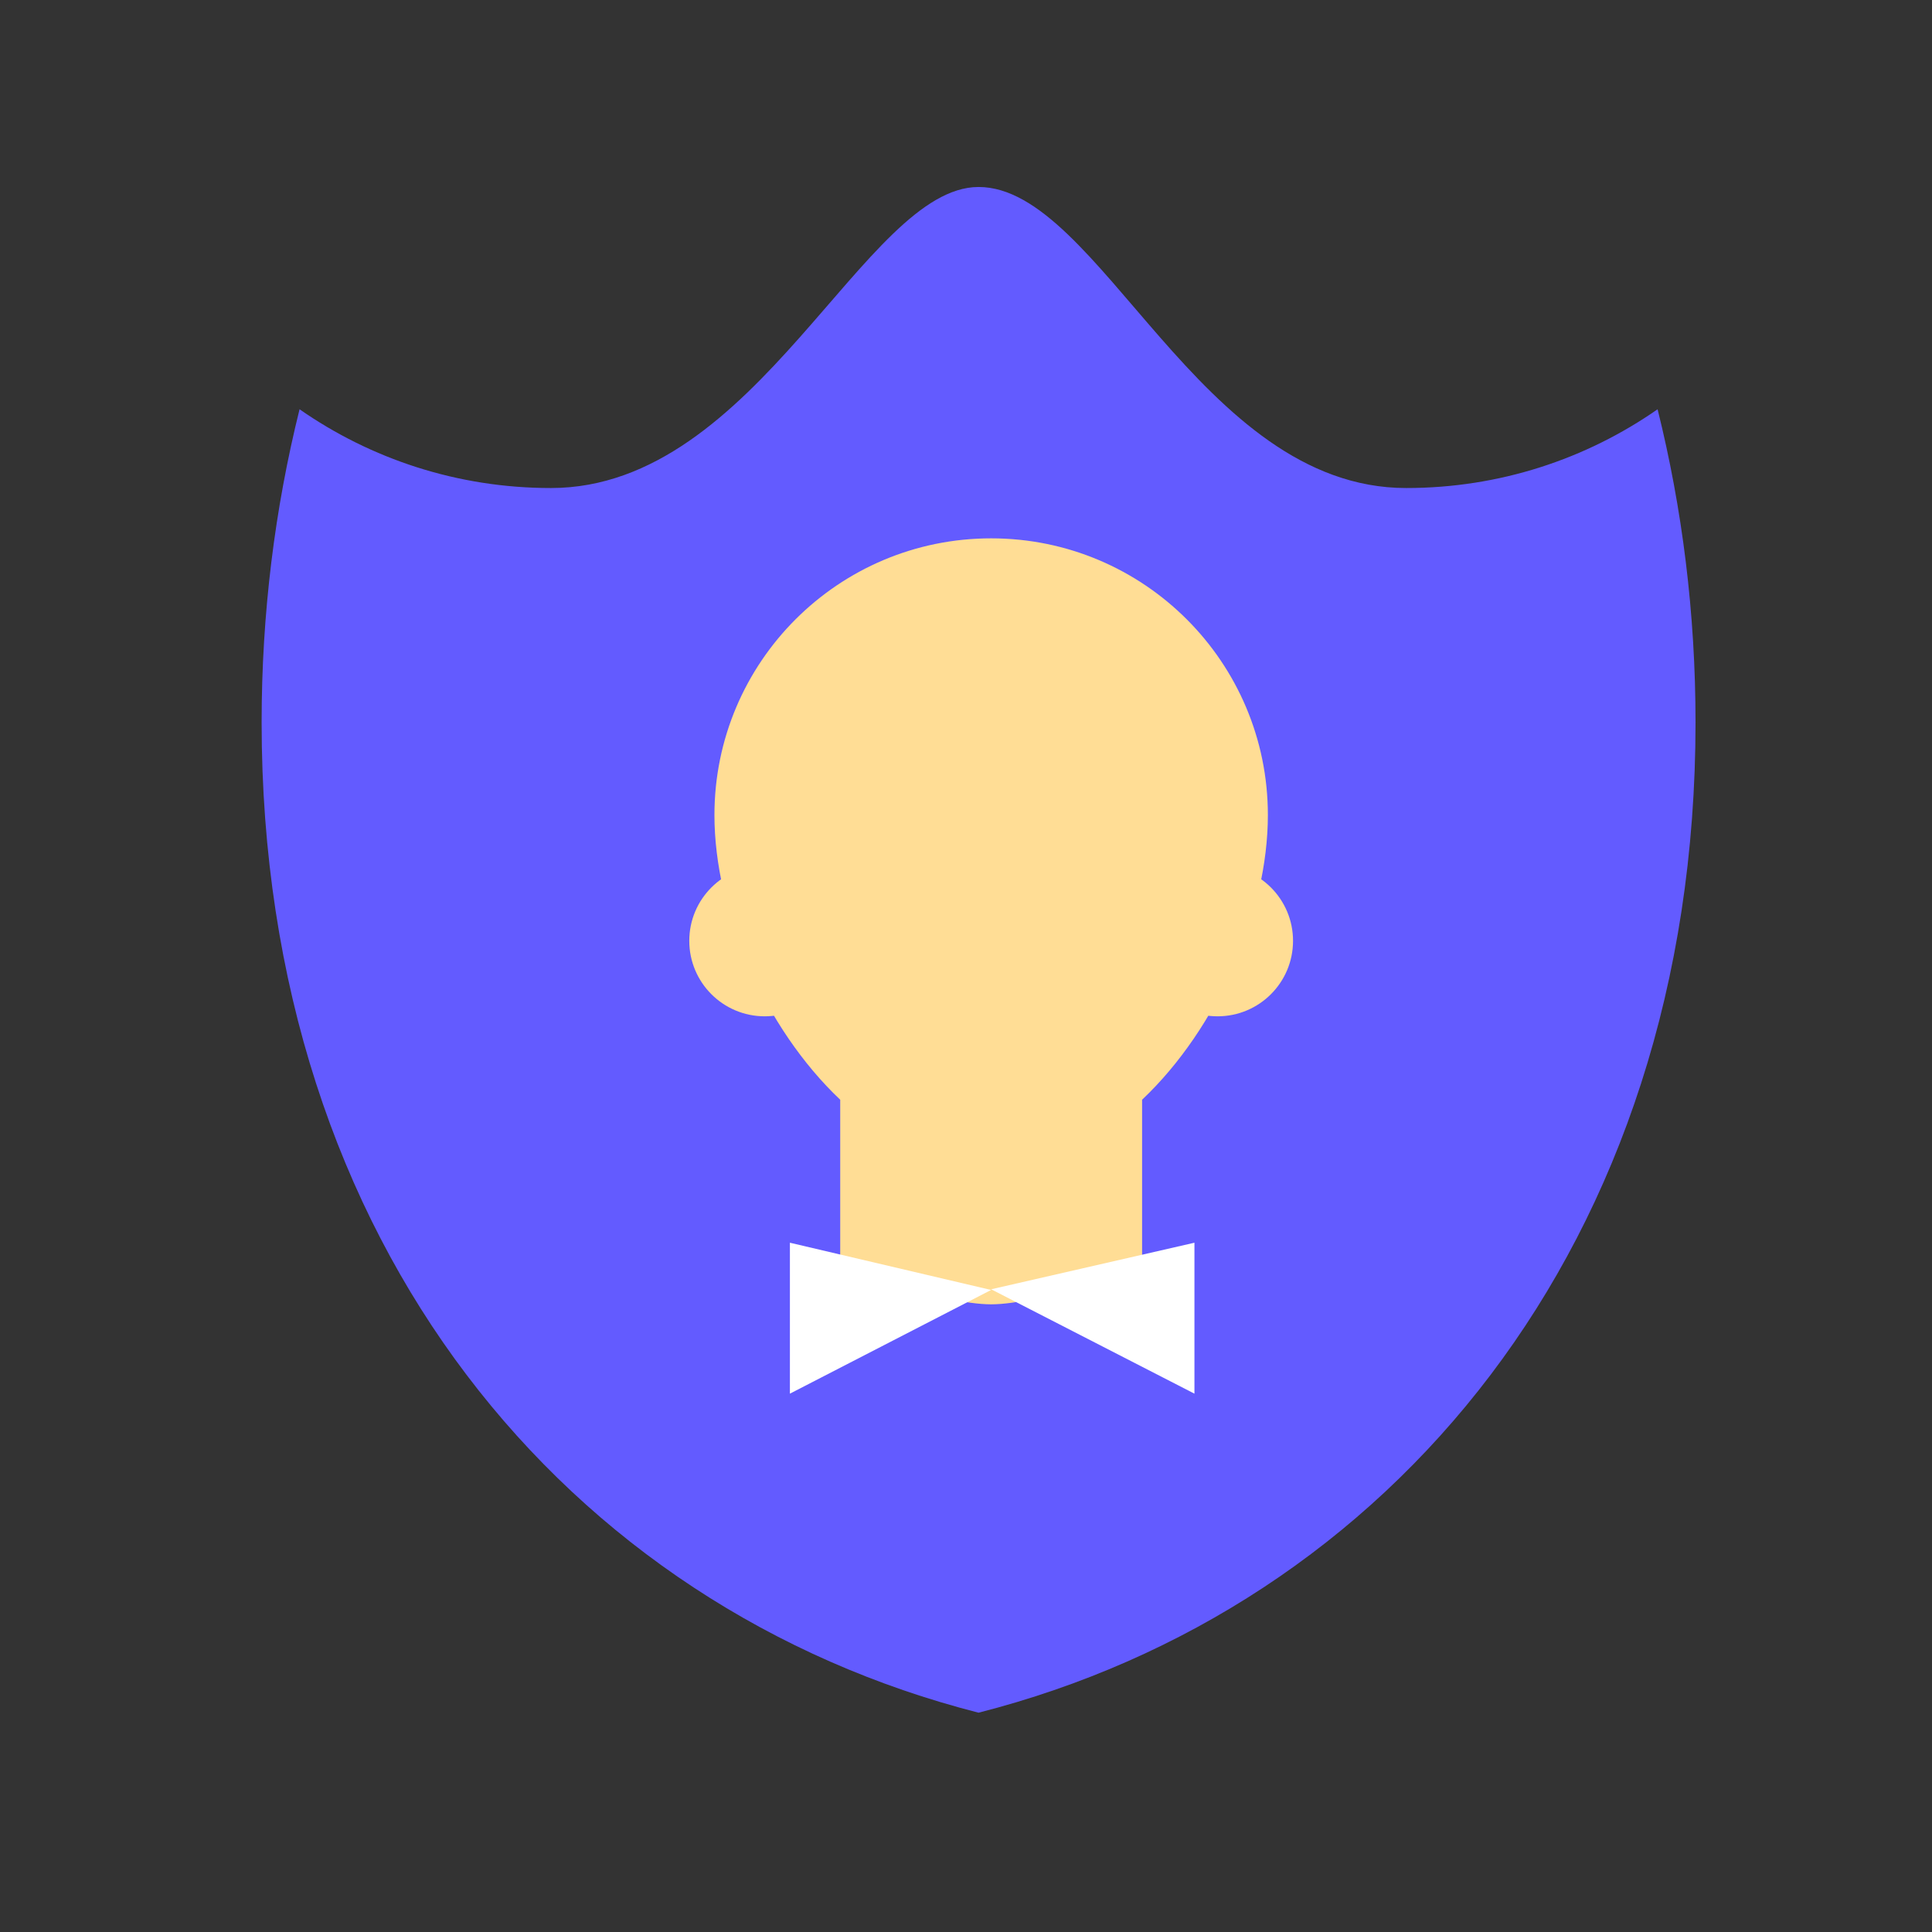 <svg viewBox="-6.4 -6.4 76.80 76.80" xmlns="http://www.w3.org/2000/svg" fill="#000000" stroke="#000000" stroke-width="0.001"><rect x="-6.4" y="-6.4" width="76.80" height="76.80" fill="#333333" stroke="none"/><g id="SVGRepo_bgCarrier" stroke-width="0"></g><g id="SVGRepo_tracerCarrier" stroke-linecap="round" stroke-linejoin="round" stroke="#CCCCCC" stroke-width="0.128"></g><g id="SVGRepo_iconCarrier"> <g fill="none" fill-rule="evenodd"> <path fill="#635bff" d="M61,22.311 C61,43.137 48.782,57.53 32.5,61.682 C16.218,57.53 4,43.137 4,22.311 C4,17.986 4.527,13.81 5.508,9.869 C8.341,11.843 11.785,13 15.5,13 C23.728,13 27.969,1.033 32.5,1.033 C37.313,1.033 41.272,13 49.5,13 C53.215,13 56.659,11.843 59.492,9.869 C60.473,13.81 61,17.986 61,22.311 Z"></path> <path fill="#FFDD95" d="M27,37.316 C23.99,34.47 22,29.862 22,26 C22,19.925 26.925,15 33,15 C39.075,15 44,19.925 44,26 C44,29.862 42.01,34.47 39,37.316 L39,44 C39,44 34.933,45.449 33,45.449 C31.067,45.449 27,44 27,44 L27,37.316 Z"></path> <polygon fill="#FFF" points="25 43 32.998 44.878 25 49"></polygon> <polyline fill="#FFF" points="41.081 43 33 44.851 41.081 49"></polyline> <circle cx="24" cy="31" r="3" fill="#FFDD95"></circle> <circle cx="42" cy="31" r="3" fill="#FFDD95"></circle> </g> </g></svg>